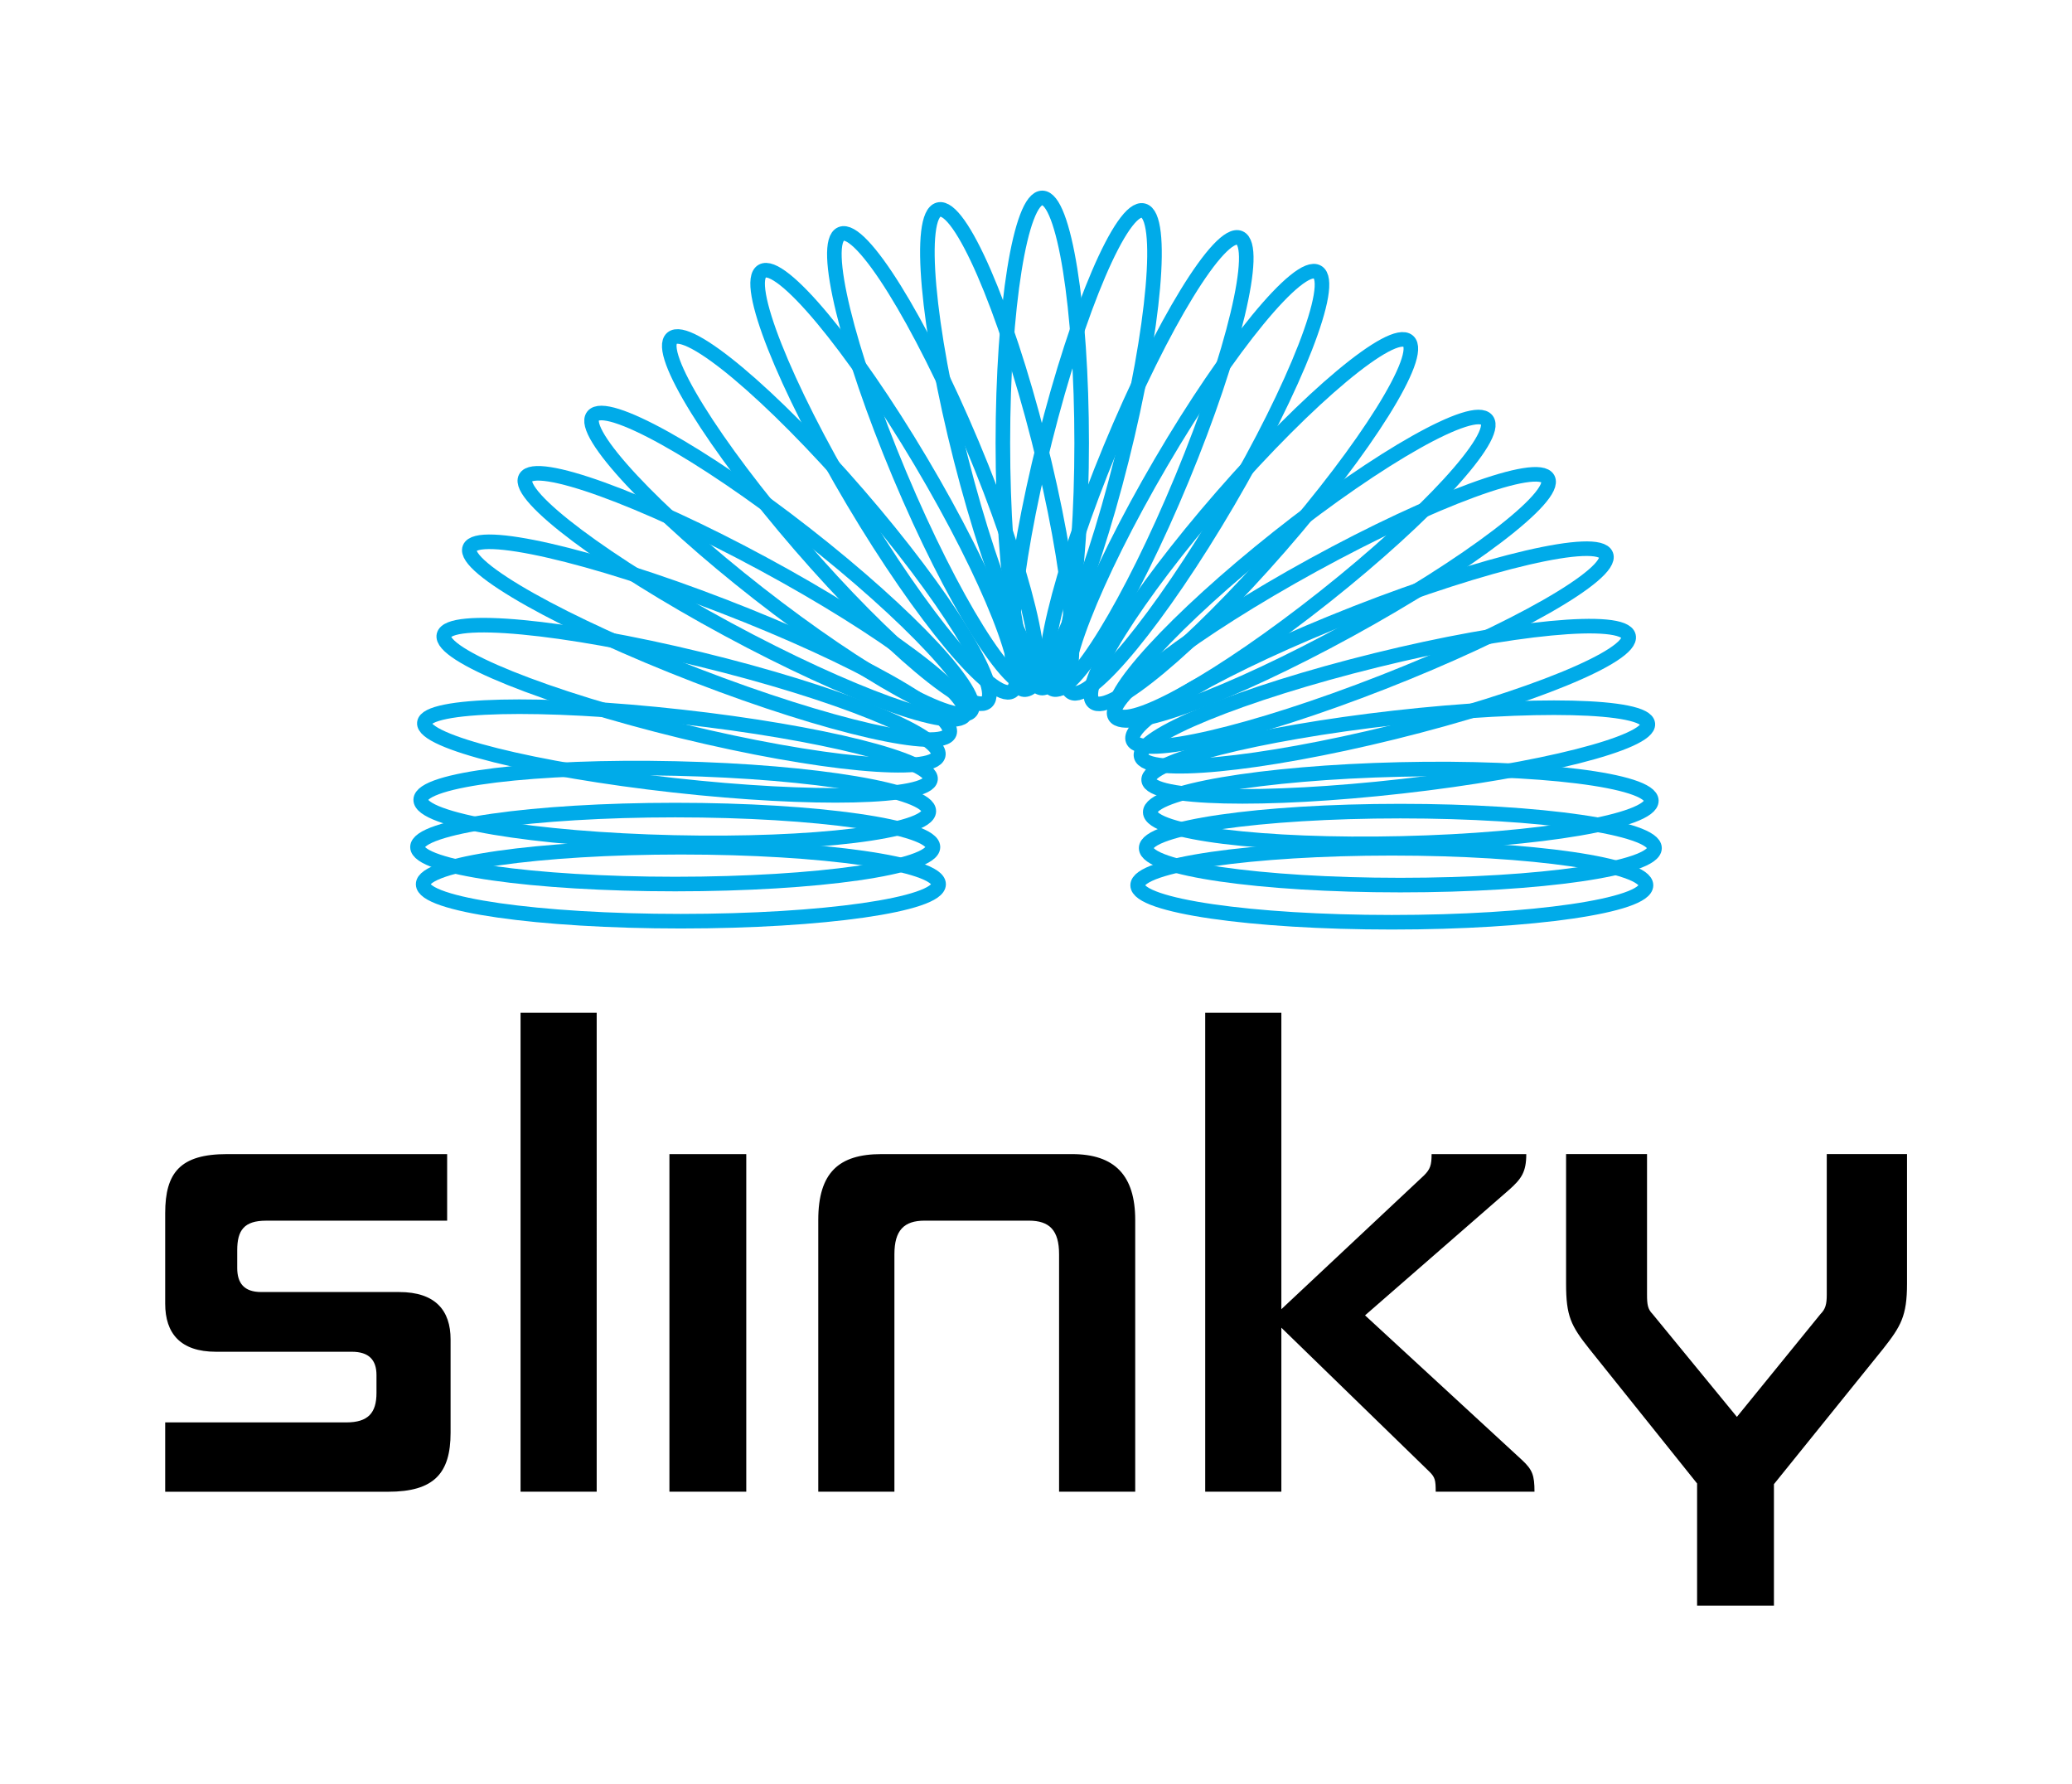 <svg version="1.1" id="slinky_logo" xmlns="http://www.w3.org/2000/svg" x="0" y="0" viewBox="0 0 711.06 612" style="enable-background:new 0 0 711.06 612" xml:space="preserve"><style>.st0{fill:none;stroke:#00abe9;stroke-width:5;stroke-miterlimit:10}</style><switch><g><path d="M56.69 511.8v-23.78h62.15c7.53 0 10.36-3.3 10.36-10.12v-6.12c0-5.18-2.59-8-8.48-8H74.11c-12.24 0-17.42-6.36-17.42-16.48v-31.08c0-13.89 5.18-20.25 21.19-20.25h75.57v22.84H91.3c-7.53 0-9.89 3.3-9.89 10.12v6.12c0 5.18 2.35 8.24 8.24 8.24h47.32c12.48 0 17.66 6.36 17.66 16.25v32.02c0 13.89-5.65 20.25-21.42 20.25H56.69zM178.64 511.8V347.47h26.13V511.8h-26.13zM229.73 511.8V395.97h26.37V511.8h-26.37zM363.45 511.8v-81.46c0-8.24-3.3-11.54-10.36-11.54H317.3c-7.06 0-10.36 3.3-10.36 11.54v81.46h-26.13v-93.23c0-16.25 7.06-22.6 21.66-22.6h65.45c14.6 0 21.66 7.3 21.66 22.6v93.23h-26.13zM492.7 511.8c0-4-.24-4.94-2.12-6.83l-50.85-49.44v56.27H413.6V347.47h26.13v101.71l48.97-45.91c2.12-2.12 2.59-3.53 2.59-7.3h32.49c0 6.12-1.65 8.48-5.89 12.24l-49.44 43.08 53.91 49.67c3.53 3.3 4.24 5.18 4.24 10.83h-33.9zM582.4 550.88v-41.91l-36.96-46.14c-6.36-8-8-11.3-8-22.37v-44.5h27.78v48.26c0 3.3.24 4.94 1.88 6.59l28.96 35.31 28.72-35.31c1.65-1.65 2.12-3.3 2.12-6.59v-48.26h27.54v44.5c0 11.07-2.12 14.6-8.24 22.37l-37.43 46.38v41.67H582.4z"/><ellipse transform="rotate(-75.901 371.72 154.409)" class="st0" cx="371.73" cy="154.41" rx="84.7" ry="13.57"/><ellipse transform="rotate(-59.65 409.89 165.473)" class="st0" cx="409.91" cy="165.48" rx="83.56" ry="13.33"/><ellipse transform="rotate(-48.908 429.24 178.985)" class="st0" cx="429.26" cy="178.99" rx="82.17" ry="13.14"/><ellipse transform="rotate(-38.418 446.63 194.537)" class="st0" cx="446.62" cy="194.54" rx="81.19" ry="12.95"/><ellipse transform="rotate(-28.717 456.891 204.96)" class="st0" cx="456.89" cy="204.96" rx="84.73" ry="12.73"/><ellipse transform="rotate(-13.856 475.147 238.84)" class="st0" cx="475.23" cy="238.88" rx="86.15" ry="12.7"/><ellipse transform="rotate(-6.448 479.943 258.056)" class="st0" cx="479.85" cy="258.01" rx="86.2" ry="11.81"/><ellipse transform="rotate(-1.324 480.063 276.342)" class="st0" cx="480.71" cy="276.7" rx="86.01" ry="12.69"/><path class="st0" d="M393.33 290.98c0-7.01 39.05-12.69 87.23-12.69s87.23 5.68 87.23 12.69-39.05 12.69-87.23 12.69-87.23-5.68-87.23-12.69z"/><ellipse transform="rotate(-21.384 470.032 222.19)" class="st0" cx="469.98" cy="222.17" rx="87.19" ry="12.73"/><ellipse class="st0" cx="357.68" cy="151.99" rx="13.52" ry="84.09"/><ellipse transform="rotate(-67.512 393.342 159.024)" class="st0" cx="393.35" cy="159.03" rx="83.78" ry="13.33"/><path class="st0" d="M390.41 303.73c0-7.01 39.05-12.69 87.23-12.69s87.23 5.68 87.23 12.69-39.05 12.69-87.23 12.69-87.23-5.68-87.23-12.69z"/><ellipse transform="rotate(-14.3 343.055 154.073)" class="st0" cx="343.08" cy="154.06" rx="13.75" ry="84.77"/><ellipse transform="rotate(-30.717 304.35 165.12)" class="st0" cx="304.37" cy="165.13" rx="13.46" ry="83.85"/><ellipse transform="rotate(-40.872 284.591 178.448)" class="st0" cx="284.6" cy="178.45" rx="13.23" ry="82.52"/><ellipse transform="rotate(-52.006 268.326 193.39)" class="st0" cx="268.34" cy="193.4" rx="13" ry="82.28"/><ellipse transform="rotate(-61.633 255.71 204.612)" class="st0" cx="255.71" cy="204.61" rx="12.77" ry="85.64"/><ellipse transform="rotate(-76.338 237.162 238.522)" class="st0" cx="237.16" cy="238.52" rx="12.71" ry="87.29"/><ellipse transform="rotate(-83.644 232.496 257.671)" class="st0" cx="232.49" cy="257.66" rx="11.81" ry="87.39"/><ellipse transform="rotate(-88.699 231.57 276.357)" class="st0" cx="231.57" cy="276.35" rx="12.69" ry="87.21"/><ellipse class="st0" cx="231.72" cy="290.62" rx="88.45" ry="12.69"/><ellipse transform="rotate(-68.894 243.508 219.817)" class="st0" cx="243.5" cy="219.81" rx="12.75" ry="88.24"/><ellipse transform="rotate(-22.786 321.118 157.662)" class="st0" cx="321.15" cy="157.67" rx="13.49" ry="83.95"/><ellipse class="st0" cx="233.66" cy="303.37" rx="88.45" ry="12.69"/></g></switch></svg>

